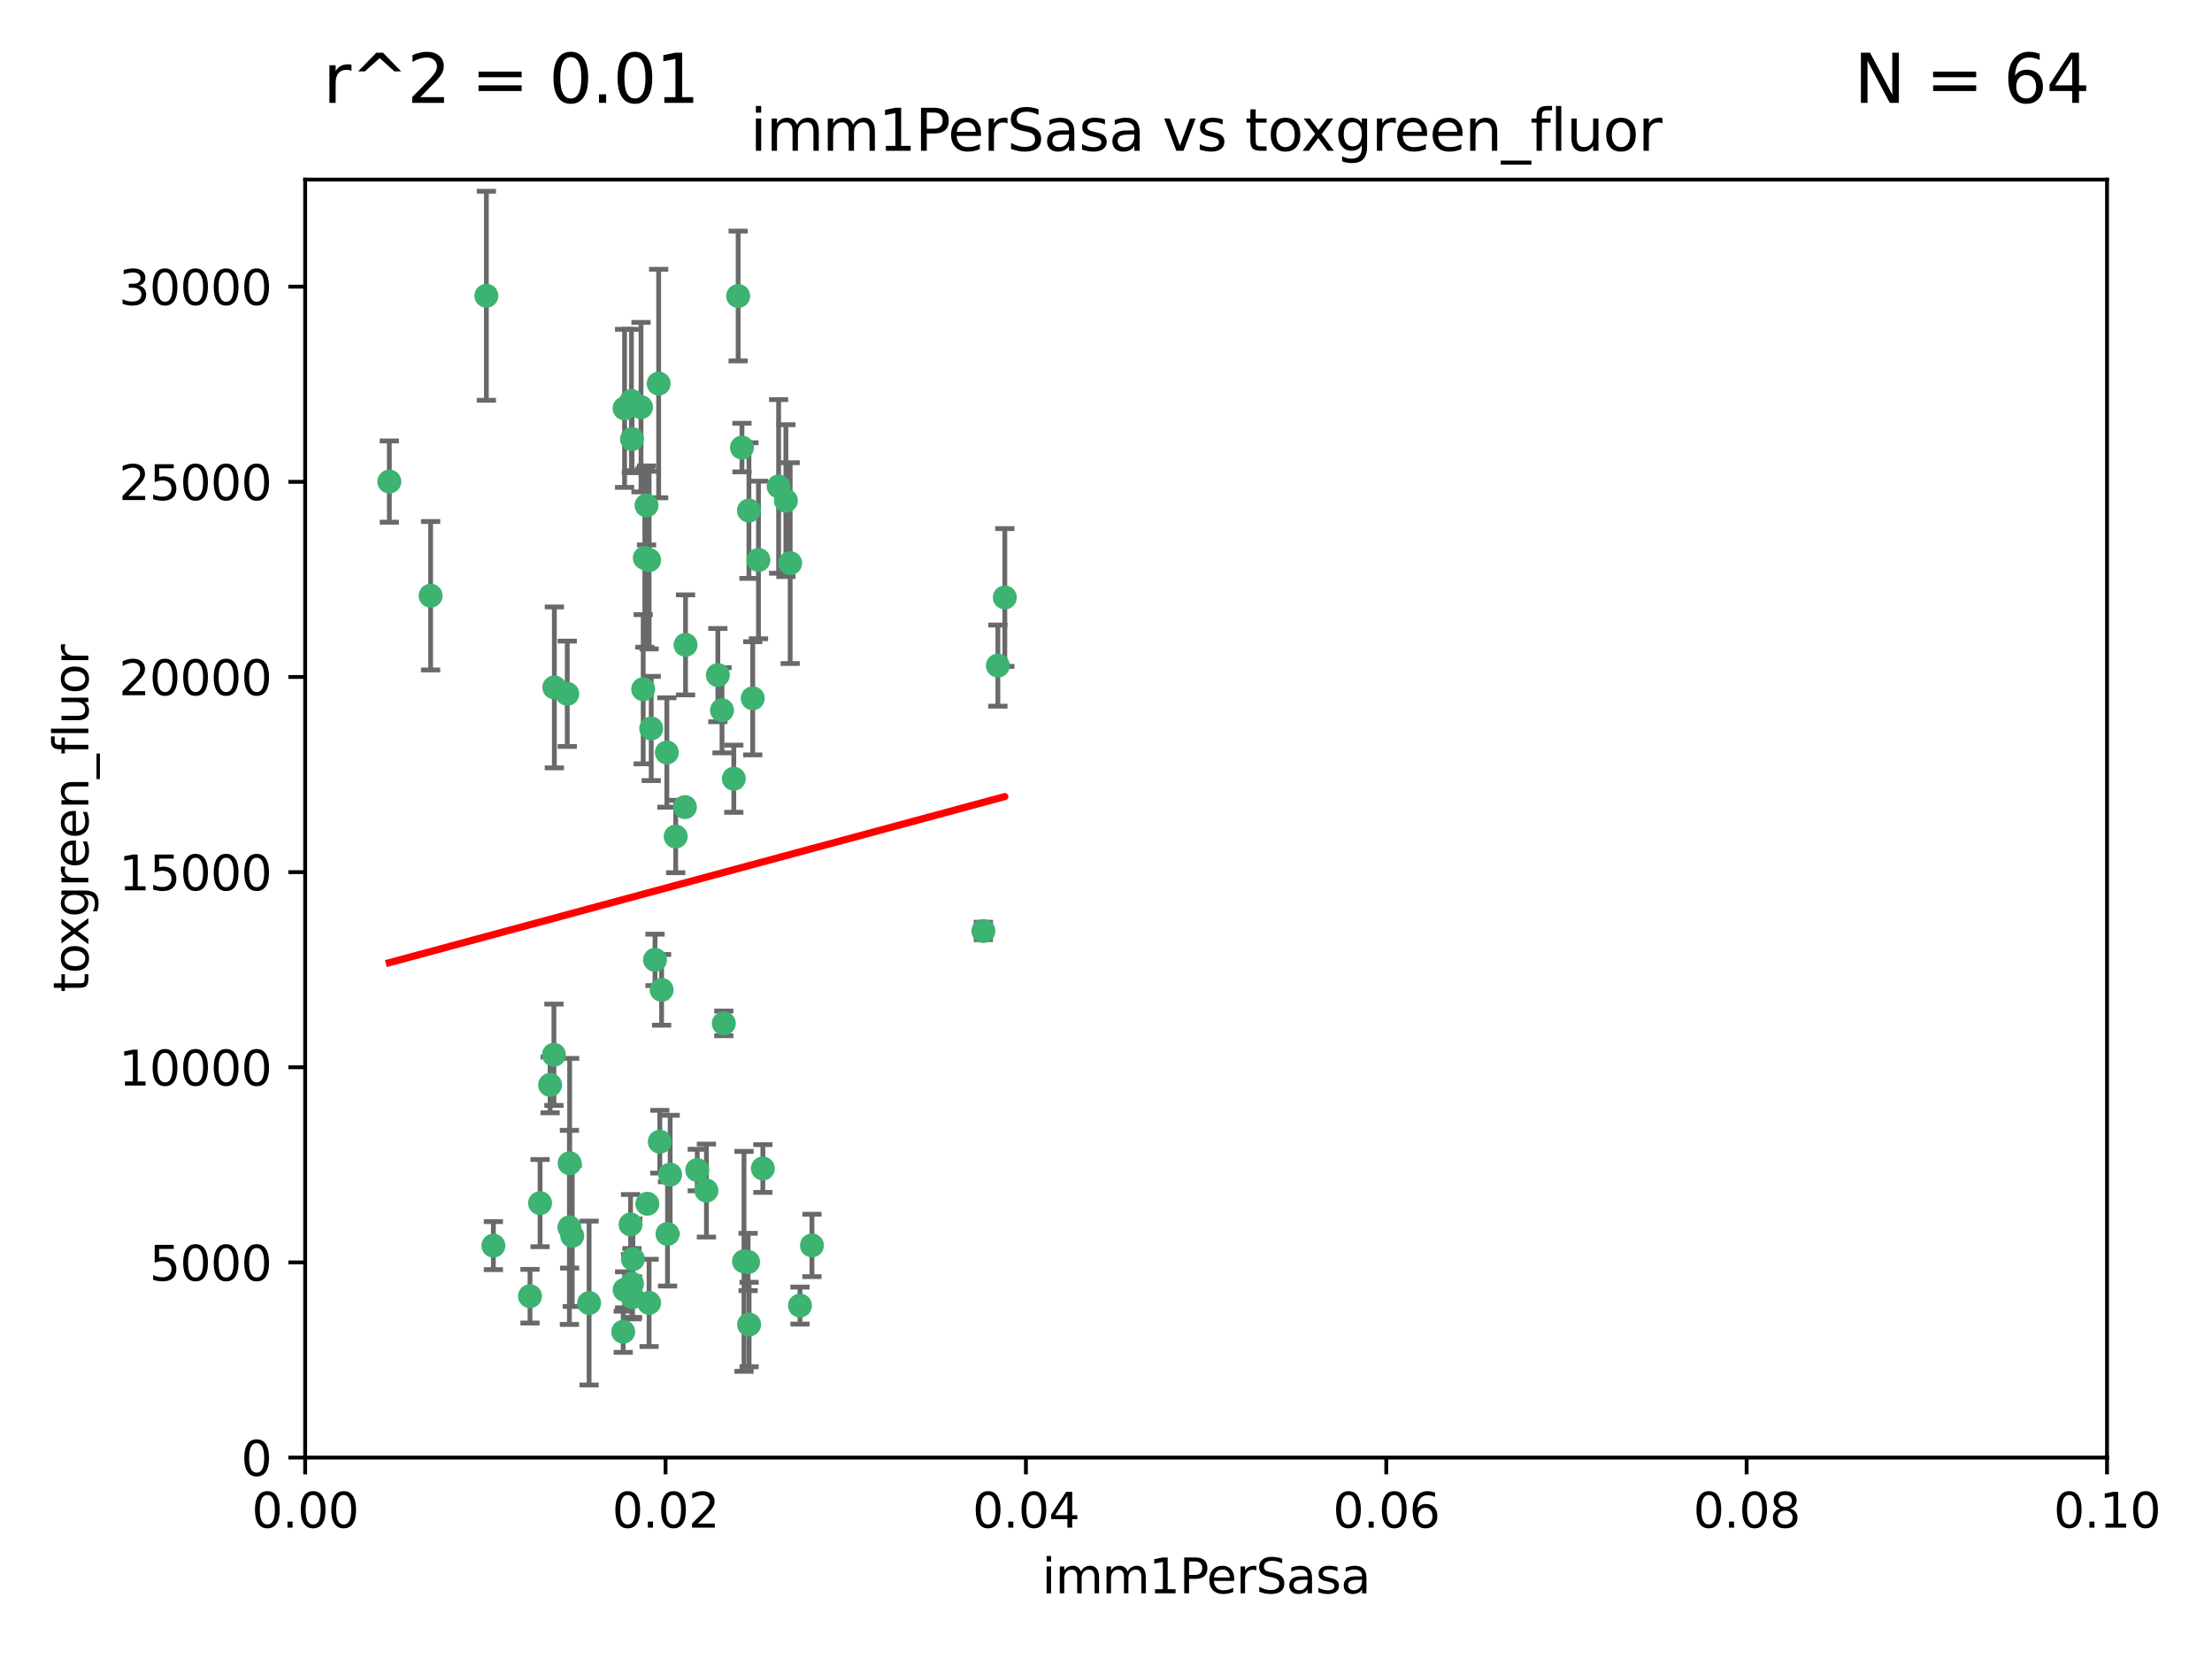 <?xml version="1.0" encoding="utf-8" standalone="no"?>
<!DOCTYPE svg PUBLIC "-//W3C//DTD SVG 1.1//EN"
  "http://www.w3.org/Graphics/SVG/1.1/DTD/svg11.dtd">
<svg xmlns:xlink="http://www.w3.org/1999/xlink" width="460.8pt" height="345.6pt" viewBox="0 0 460.8 345.6" xmlns="http://www.w3.org/2000/svg" version="1.1">
 <defs>
  <style type="text/css">*{stroke-linejoin: round; stroke-linecap: butt}</style>
 </defs>
 <g id="figure_1">
  <g id="patch_1">
   <path d="M 0 345.6 
L 460.8 345.6 
L 460.8 0 
L 0 0 
z
" style="fill: #ffffff"/>
  </g>
  <g id="axes_1">
   <g id="patch_2">
    <path d="M 63.571 303.64 
L 438.93 303.64 
L 438.93 37.411 
L 63.571 37.411 
z
" style="fill: #ffffff"/>
   </g>
   <g id="PathCollection_1">
    <defs>
     <path id="m92562339b6" d="M 0 1.118 
C 0.297 1.118 0.581 1 0.791 0.791 
C 1 0.581 1.118 0.297 1.118 0 
C 1.118 -0.297 1 -0.581 0.791 -0.791 
C 0.581 -1 0.297 -1.118 0 -1.118 
C -0.297 -1.118 -0.581 -1 -0.791 -0.791 
C -1 -0.581 -1.118 -0.297 -1.118 0 
C -1.118 0.297 -1 0.581 -0.791 0.791 
C -0.581 1 -0.297 1.118 0 1.118 
z
" style="stroke: #3cb371"/>
    </defs>
    <g clip-path="url(#p5ee13b39cb)">
     <use xlink:href="#m92562339b6" x="81.107" y="100.319" style="fill: #3cb371; stroke: #3cb371"/>
     <use xlink:href="#m92562339b6" x="101.319" y="61.614" style="fill: #3cb371; stroke: #3cb371"/>
     <use xlink:href="#m92562339b6" x="89.706" y="124.1" style="fill: #3cb371; stroke: #3cb371"/>
     <use xlink:href="#m92562339b6" x="156.017" y="106.358" style="fill: #3cb371; stroke: #3cb371"/>
     <use xlink:href="#m92562339b6" x="137.211" y="79.9" style="fill: #3cb371; stroke: #3cb371"/>
     <use xlink:href="#m92562339b6" x="169.147" y="259.442" style="fill: #3cb371; stroke: #3cb371"/>
     <use xlink:href="#m92562339b6" x="130.11" y="85.062" style="fill: #3cb371; stroke: #3cb371"/>
     <use xlink:href="#m92562339b6" x="149.54" y="140.634" style="fill: #3cb371; stroke: #3cb371"/>
     <use xlink:href="#m92562339b6" x="164.607" y="117.306" style="fill: #3cb371; stroke: #3cb371"/>
     <use xlink:href="#m92562339b6" x="134.683" y="105.288" style="fill: #3cb371; stroke: #3cb371"/>
     <use xlink:href="#m92562339b6" x="162.201" y="101.33" style="fill: #3cb371; stroke: #3cb371"/>
     <use xlink:href="#m92562339b6" x="133.991" y="143.574" style="fill: #3cb371; stroke: #3cb371"/>
     <use xlink:href="#m92562339b6" x="133.537" y="84.817" style="fill: #3cb371; stroke: #3cb371"/>
     <use xlink:href="#m92562339b6" x="135.226" y="116.682" style="fill: #3cb371; stroke: #3cb371"/>
     <use xlink:href="#m92562339b6" x="131.665" y="91.463" style="fill: #3cb371; stroke: #3cb371"/>
     <use xlink:href="#m92562339b6" x="131.536" y="83.54" style="fill: #3cb371; stroke: #3cb371"/>
     <use xlink:href="#m92562339b6" x="102.779" y="259.488" style="fill: #3cb371; stroke: #3cb371"/>
     <use xlink:href="#m92562339b6" x="150.409" y="147.962" style="fill: #3cb371; stroke: #3cb371"/>
     <use xlink:href="#m92562339b6" x="118.666" y="242.324" style="fill: #3cb371; stroke: #3cb371"/>
     <use xlink:href="#m92562339b6" x="154.563" y="93.237" style="fill: #3cb371; stroke: #3cb371"/>
     <use xlink:href="#m92562339b6" x="158.007" y="116.65" style="fill: #3cb371; stroke: #3cb371"/>
     <use xlink:href="#m92562339b6" x="153.769" y="61.664" style="fill: #3cb371; stroke: #3cb371"/>
     <use xlink:href="#m92562339b6" x="118.169" y="144.527" style="fill: #3cb371; stroke: #3cb371"/>
     <use xlink:href="#m92562339b6" x="136.451" y="199.958" style="fill: #3cb371; stroke: #3cb371"/>
     <use xlink:href="#m92562339b6" x="142.811" y="134.337" style="fill: #3cb371; stroke: #3cb371"/>
     <use xlink:href="#m92562339b6" x="163.716" y="104.293" style="fill: #3cb371; stroke: #3cb371"/>
     <use xlink:href="#m92562339b6" x="138.918" y="156.754" style="fill: #3cb371; stroke: #3cb371"/>
     <use xlink:href="#m92562339b6" x="130.121" y="268.694" style="fill: #3cb371; stroke: #3cb371"/>
     <use xlink:href="#m92562339b6" x="112.506" y="250.635" style="fill: #3cb371; stroke: #3cb371"/>
     <use xlink:href="#m92562339b6" x="207.877" y="138.657" style="fill: #3cb371; stroke: #3cb371"/>
     <use xlink:href="#m92562339b6" x="209.321" y="124.464" style="fill: #3cb371; stroke: #3cb371"/>
     <use xlink:href="#m92562339b6" x="134.851" y="250.767" style="fill: #3cb371; stroke: #3cb371"/>
     <use xlink:href="#m92562339b6" x="119.208" y="257.451" style="fill: #3cb371; stroke: #3cb371"/>
     <use xlink:href="#m92562339b6" x="137.448" y="237.838" style="fill: #3cb371; stroke: #3cb371"/>
     <use xlink:href="#m92562339b6" x="155.845" y="262.896" style="fill: #3cb371; stroke: #3cb371"/>
     <use xlink:href="#m92562339b6" x="140.762" y="174.261" style="fill: #3cb371; stroke: #3cb371"/>
     <use xlink:href="#m92562339b6" x="152.865" y="162.223" style="fill: #3cb371; stroke: #3cb371"/>
     <use xlink:href="#m92562339b6" x="114.597" y="226.007" style="fill: #3cb371; stroke: #3cb371"/>
     <use xlink:href="#m92562339b6" x="110.41" y="270.018" style="fill: #3cb371; stroke: #3cb371"/>
     <use xlink:href="#m92562339b6" x="131.656" y="267.417" style="fill: #3cb371; stroke: #3cb371"/>
     <use xlink:href="#m92562339b6" x="131.847" y="262.293" style="fill: #3cb371; stroke: #3cb371"/>
     <use xlink:href="#m92562339b6" x="129.825" y="277.431" style="fill: #3cb371; stroke: #3cb371"/>
     <use xlink:href="#m92562339b6" x="131.762" y="270.21" style="fill: #3cb371; stroke: #3cb371"/>
     <use xlink:href="#m92562339b6" x="166.652" y="271.976" style="fill: #3cb371; stroke: #3cb371"/>
     <use xlink:href="#m92562339b6" x="154.991" y="262.761" style="fill: #3cb371; stroke: #3cb371"/>
     <use xlink:href="#m92562339b6" x="147.163" y="248.016" style="fill: #3cb371; stroke: #3cb371"/>
     <use xlink:href="#m92562339b6" x="204.855" y="193.94" style="fill: #3cb371; stroke: #3cb371"/>
     <use xlink:href="#m92562339b6" x="156.053" y="275.924" style="fill: #3cb371; stroke: #3cb371"/>
     <use xlink:href="#m92562339b6" x="150.784" y="213.19" style="fill: #3cb371; stroke: #3cb371"/>
     <use xlink:href="#m92562339b6" x="137.823" y="206.203" style="fill: #3cb371; stroke: #3cb371"/>
     <use xlink:href="#m92562339b6" x="156.807" y="145.468" style="fill: #3cb371; stroke: #3cb371"/>
     <use xlink:href="#m92562339b6" x="142.68" y="168.134" style="fill: #3cb371; stroke: #3cb371"/>
     <use xlink:href="#m92562339b6" x="122.722" y="271.445" style="fill: #3cb371; stroke: #3cb371"/>
     <use xlink:href="#m92562339b6" x="131.356" y="255.08" style="fill: #3cb371; stroke: #3cb371"/>
     <use xlink:href="#m92562339b6" x="115.394" y="219.726" style="fill: #3cb371; stroke: #3cb371"/>
     <use xlink:href="#m92562339b6" x="118.616" y="255.69" style="fill: #3cb371; stroke: #3cb371"/>
     <use xlink:href="#m92562339b6" x="115.48" y="143.2" style="fill: #3cb371; stroke: #3cb371"/>
     <use xlink:href="#m92562339b6" x="135.215" y="271.416" style="fill: #3cb371; stroke: #3cb371"/>
     <use xlink:href="#m92562339b6" x="134.334" y="116.24" style="fill: #3cb371; stroke: #3cb371"/>
     <use xlink:href="#m92562339b6" x="139.056" y="257.051" style="fill: #3cb371; stroke: #3cb371"/>
     <use xlink:href="#m92562339b6" x="158.917" y="243.416" style="fill: #3cb371; stroke: #3cb371"/>
     <use xlink:href="#m92562339b6" x="139.605" y="244.691" style="fill: #3cb371; stroke: #3cb371"/>
     <use xlink:href="#m92562339b6" x="145.249" y="243.742" style="fill: #3cb371; stroke: #3cb371"/>
     <use xlink:href="#m92562339b6" x="135.66" y="151.755" style="fill: #3cb371; stroke: #3cb371"/>
    </g>
   </g>
   <g id="matplotlib.axis_1">
    <g id="xtick_1">
     <g id="line2d_1">
      <defs>
       <path id="ma18b6731df" d="M 0 0 
L 0 3.5 
" style="stroke: #000000; stroke-width: 0.8"/>
      </defs>
      <g>
       <use xlink:href="#ma18b6731df" x="63.571" y="303.64" style="stroke: #000000; stroke-width: 0.8"/>
      </g>
     </g>
     <g id="text_1">
      <!-- 0.00 -->
      <g transform="translate(52.438 318.238)scale(0.1 -0.1)">
       <defs>
        <path id="DejaVuSans-30" d="M 2034 4250 
Q 1547 4250 1301 3770 
Q 1056 3291 1056 2328 
Q 1056 1369 1301 889 
Q 1547 409 2034 409 
Q 2525 409 2770 889 
Q 3016 1369 3016 2328 
Q 3016 3291 2770 3770 
Q 2525 4250 2034 4250 
z
M 2034 4750 
Q 2819 4750 3233 4129 
Q 3647 3509 3647 2328 
Q 3647 1150 3233 529 
Q 2819 -91 2034 -91 
Q 1250 -91 836 529 
Q 422 1150 422 2328 
Q 422 3509 836 4129 
Q 1250 4750 2034 4750 
z
" transform="scale(0.016)"/>
        <path id="DejaVuSans-2e" d="M 684 794 
L 1344 794 
L 1344 0 
L 684 0 
L 684 794 
z
" transform="scale(0.016)"/>
       </defs>
       <use xlink:href="#DejaVuSans-30"/>
       <use xlink:href="#DejaVuSans-2e" x="63.623"/>
       <use xlink:href="#DejaVuSans-30" x="95.41"/>
       <use xlink:href="#DejaVuSans-30" x="159.033"/>
      </g>
     </g>
    </g>
    <g id="xtick_2">
     <g id="line2d_2">
      <g>
       <use xlink:href="#ma18b6731df" x="138.643" y="303.64" style="stroke: #000000; stroke-width: 0.8"/>
      </g>
     </g>
     <g id="text_2">
      <!-- 0.02 -->
      <g transform="translate(127.51 318.238)scale(0.1 -0.1)">
       <defs>
        <path id="DejaVuSans-32" d="M 1228 531 
L 3431 531 
L 3431 0 
L 469 0 
L 469 531 
Q 828 903 1448 1529 
Q 2069 2156 2228 2338 
Q 2531 2678 2651 2914 
Q 2772 3150 2772 3378 
Q 2772 3750 2511 3984 
Q 2250 4219 1831 4219 
Q 1534 4219 1204 4116 
Q 875 4013 500 3803 
L 500 4441 
Q 881 4594 1212 4672 
Q 1544 4750 1819 4750 
Q 2544 4750 2975 4387 
Q 3406 4025 3406 3419 
Q 3406 3131 3298 2873 
Q 3191 2616 2906 2266 
Q 2828 2175 2409 1742 
Q 1991 1309 1228 531 
z
" transform="scale(0.016)"/>
       </defs>
       <use xlink:href="#DejaVuSans-30"/>
       <use xlink:href="#DejaVuSans-2e" x="63.623"/>
       <use xlink:href="#DejaVuSans-30" x="95.41"/>
       <use xlink:href="#DejaVuSans-32" x="159.033"/>
      </g>
     </g>
    </g>
    <g id="xtick_3">
     <g id="line2d_3">
      <g>
       <use xlink:href="#ma18b6731df" x="213.715" y="303.64" style="stroke: #000000; stroke-width: 0.8"/>
      </g>
     </g>
     <g id="text_3">
      <!-- 0.04 -->
      <g transform="translate(202.582 318.238)scale(0.1 -0.1)">
       <defs>
        <path id="DejaVuSans-34" d="M 2419 4116 
L 825 1625 
L 2419 1625 
L 2419 4116 
z
M 2253 4666 
L 3047 4666 
L 3047 1625 
L 3713 1625 
L 3713 1100 
L 3047 1100 
L 3047 0 
L 2419 0 
L 2419 1100 
L 313 1100 
L 313 1709 
L 2253 4666 
z
" transform="scale(0.016)"/>
       </defs>
       <use xlink:href="#DejaVuSans-30"/>
       <use xlink:href="#DejaVuSans-2e" x="63.623"/>
       <use xlink:href="#DejaVuSans-30" x="95.41"/>
       <use xlink:href="#DejaVuSans-34" x="159.033"/>
      </g>
     </g>
    </g>
    <g id="xtick_4">
     <g id="line2d_4">
      <g>
       <use xlink:href="#ma18b6731df" x="288.786" y="303.64" style="stroke: #000000; stroke-width: 0.8"/>
      </g>
     </g>
     <g id="text_4">
      <!-- 0.06 -->
      <g transform="translate(277.654 318.238)scale(0.1 -0.1)">
       <defs>
        <path id="DejaVuSans-36" d="M 2113 2584 
Q 1688 2584 1439 2293 
Q 1191 2003 1191 1497 
Q 1191 994 1439 701 
Q 1688 409 2113 409 
Q 2538 409 2786 701 
Q 3034 994 3034 1497 
Q 3034 2003 2786 2293 
Q 2538 2584 2113 2584 
z
M 3366 4563 
L 3366 3988 
Q 3128 4100 2886 4159 
Q 2644 4219 2406 4219 
Q 1781 4219 1451 3797 
Q 1122 3375 1075 2522 
Q 1259 2794 1537 2939 
Q 1816 3084 2150 3084 
Q 2853 3084 3261 2657 
Q 3669 2231 3669 1497 
Q 3669 778 3244 343 
Q 2819 -91 2113 -91 
Q 1303 -91 875 529 
Q 447 1150 447 2328 
Q 447 3434 972 4092 
Q 1497 4750 2381 4750 
Q 2619 4750 2861 4703 
Q 3103 4656 3366 4563 
z
" transform="scale(0.016)"/>
       </defs>
       <use xlink:href="#DejaVuSans-30"/>
       <use xlink:href="#DejaVuSans-2e" x="63.623"/>
       <use xlink:href="#DejaVuSans-30" x="95.41"/>
       <use xlink:href="#DejaVuSans-36" x="159.033"/>
      </g>
     </g>
    </g>
    <g id="xtick_5">
     <g id="line2d_5">
      <g>
       <use xlink:href="#ma18b6731df" x="363.858" y="303.64" style="stroke: #000000; stroke-width: 0.8"/>
      </g>
     </g>
     <g id="text_5">
      <!-- 0.08 -->
      <g transform="translate(352.725 318.238)scale(0.1 -0.1)">
       <defs>
        <path id="DejaVuSans-38" d="M 2034 2216 
Q 1584 2216 1326 1975 
Q 1069 1734 1069 1313 
Q 1069 891 1326 650 
Q 1584 409 2034 409 
Q 2484 409 2743 651 
Q 3003 894 3003 1313 
Q 3003 1734 2745 1975 
Q 2488 2216 2034 2216 
z
M 1403 2484 
Q 997 2584 770 2862 
Q 544 3141 544 3541 
Q 544 4100 942 4425 
Q 1341 4750 2034 4750 
Q 2731 4750 3128 4425 
Q 3525 4100 3525 3541 
Q 3525 3141 3298 2862 
Q 3072 2584 2669 2484 
Q 3125 2378 3379 2068 
Q 3634 1759 3634 1313 
Q 3634 634 3220 271 
Q 2806 -91 2034 -91 
Q 1263 -91 848 271 
Q 434 634 434 1313 
Q 434 1759 690 2068 
Q 947 2378 1403 2484 
z
M 1172 3481 
Q 1172 3119 1398 2916 
Q 1625 2713 2034 2713 
Q 2441 2713 2670 2916 
Q 2900 3119 2900 3481 
Q 2900 3844 2670 4047 
Q 2441 4250 2034 4250 
Q 1625 4250 1398 4047 
Q 1172 3844 1172 3481 
z
" transform="scale(0.016)"/>
       </defs>
       <use xlink:href="#DejaVuSans-30"/>
       <use xlink:href="#DejaVuSans-2e" x="63.623"/>
       <use xlink:href="#DejaVuSans-30" x="95.41"/>
       <use xlink:href="#DejaVuSans-38" x="159.033"/>
      </g>
     </g>
    </g>
    <g id="xtick_6">
     <g id="line2d_6">
      <g>
       <use xlink:href="#ma18b6731df" x="438.93" y="303.64" style="stroke: #000000; stroke-width: 0.8"/>
      </g>
     </g>
     <g id="text_6">
      <!-- 0.10 -->
      <g transform="translate(427.797 318.238)scale(0.1 -0.1)">
       <defs>
        <path id="DejaVuSans-31" d="M 794 531 
L 1825 531 
L 1825 4091 
L 703 3866 
L 703 4441 
L 1819 4666 
L 2450 4666 
L 2450 531 
L 3481 531 
L 3481 0 
L 794 0 
L 794 531 
z
" transform="scale(0.016)"/>
       </defs>
       <use xlink:href="#DejaVuSans-30"/>
       <use xlink:href="#DejaVuSans-2e" x="63.623"/>
       <use xlink:href="#DejaVuSans-31" x="95.41"/>
       <use xlink:href="#DejaVuSans-30" x="159.033"/>
      </g>
     </g>
    </g>
    <g id="text_7">
     <!-- imm1PerSasa -->
     <g transform="translate(217.067 331.917)scale(0.1 -0.1)">
      <defs>
       <path id="DejaVuSans-69" d="M 603 3500 
L 1178 3500 
L 1178 0 
L 603 0 
L 603 3500 
z
M 603 4863 
L 1178 4863 
L 1178 4134 
L 603 4134 
L 603 4863 
z
" transform="scale(0.016)"/>
       <path id="DejaVuSans-6d" d="M 3328 2828 
Q 3544 3216 3844 3400 
Q 4144 3584 4550 3584 
Q 5097 3584 5394 3201 
Q 5691 2819 5691 2113 
L 5691 0 
L 5113 0 
L 5113 2094 
Q 5113 2597 4934 2840 
Q 4756 3084 4391 3084 
Q 3944 3084 3684 2787 
Q 3425 2491 3425 1978 
L 3425 0 
L 2847 0 
L 2847 2094 
Q 2847 2600 2669 2842 
Q 2491 3084 2119 3084 
Q 1678 3084 1418 2786 
Q 1159 2488 1159 1978 
L 1159 0 
L 581 0 
L 581 3500 
L 1159 3500 
L 1159 2956 
Q 1356 3278 1631 3431 
Q 1906 3584 2284 3584 
Q 2666 3584 2933 3390 
Q 3200 3197 3328 2828 
z
" transform="scale(0.016)"/>
       <path id="DejaVuSans-50" d="M 1259 4147 
L 1259 2394 
L 2053 2394 
Q 2494 2394 2734 2622 
Q 2975 2850 2975 3272 
Q 2975 3691 2734 3919 
Q 2494 4147 2053 4147 
L 1259 4147 
z
M 628 4666 
L 2053 4666 
Q 2838 4666 3239 4311 
Q 3641 3956 3641 3272 
Q 3641 2581 3239 2228 
Q 2838 1875 2053 1875 
L 1259 1875 
L 1259 0 
L 628 0 
L 628 4666 
z
" transform="scale(0.016)"/>
       <path id="DejaVuSans-65" d="M 3597 1894 
L 3597 1613 
L 953 1613 
Q 991 1019 1311 708 
Q 1631 397 2203 397 
Q 2534 397 2845 478 
Q 3156 559 3463 722 
L 3463 178 
Q 3153 47 2828 -22 
Q 2503 -91 2169 -91 
Q 1331 -91 842 396 
Q 353 884 353 1716 
Q 353 2575 817 3079 
Q 1281 3584 2069 3584 
Q 2775 3584 3186 3129 
Q 3597 2675 3597 1894 
z
M 3022 2063 
Q 3016 2534 2758 2815 
Q 2500 3097 2075 3097 
Q 1594 3097 1305 2825 
Q 1016 2553 972 2059 
L 3022 2063 
z
" transform="scale(0.016)"/>
       <path id="DejaVuSans-72" d="M 2631 2963 
Q 2534 3019 2420 3045 
Q 2306 3072 2169 3072 
Q 1681 3072 1420 2755 
Q 1159 2438 1159 1844 
L 1159 0 
L 581 0 
L 581 3500 
L 1159 3500 
L 1159 2956 
Q 1341 3275 1631 3429 
Q 1922 3584 2338 3584 
Q 2397 3584 2469 3576 
Q 2541 3569 2628 3553 
L 2631 2963 
z
" transform="scale(0.016)"/>
       <path id="DejaVuSans-53" d="M 3425 4513 
L 3425 3897 
Q 3066 4069 2747 4153 
Q 2428 4238 2131 4238 
Q 1616 4238 1336 4038 
Q 1056 3838 1056 3469 
Q 1056 3159 1242 3001 
Q 1428 2844 1947 2747 
L 2328 2669 
Q 3034 2534 3370 2195 
Q 3706 1856 3706 1288 
Q 3706 609 3251 259 
Q 2797 -91 1919 -91 
Q 1588 -91 1214 -16 
Q 841 59 441 206 
L 441 856 
Q 825 641 1194 531 
Q 1563 422 1919 422 
Q 2459 422 2753 634 
Q 3047 847 3047 1241 
Q 3047 1584 2836 1778 
Q 2625 1972 2144 2069 
L 1759 2144 
Q 1053 2284 737 2584 
Q 422 2884 422 3419 
Q 422 4038 858 4394 
Q 1294 4750 2059 4750 
Q 2388 4750 2728 4690 
Q 3069 4631 3425 4513 
z
" transform="scale(0.016)"/>
       <path id="DejaVuSans-61" d="M 2194 1759 
Q 1497 1759 1228 1600 
Q 959 1441 959 1056 
Q 959 750 1161 570 
Q 1363 391 1709 391 
Q 2188 391 2477 730 
Q 2766 1069 2766 1631 
L 2766 1759 
L 2194 1759 
z
M 3341 1997 
L 3341 0 
L 2766 0 
L 2766 531 
Q 2569 213 2275 61 
Q 1981 -91 1556 -91 
Q 1019 -91 701 211 
Q 384 513 384 1019 
Q 384 1609 779 1909 
Q 1175 2209 1959 2209 
L 2766 2209 
L 2766 2266 
Q 2766 2663 2505 2880 
Q 2244 3097 1772 3097 
Q 1472 3097 1187 3025 
Q 903 2953 641 2809 
L 641 3341 
Q 956 3463 1253 3523 
Q 1550 3584 1831 3584 
Q 2591 3584 2966 3190 
Q 3341 2797 3341 1997 
z
" transform="scale(0.016)"/>
       <path id="DejaVuSans-73" d="M 2834 3397 
L 2834 2853 
Q 2591 2978 2328 3040 
Q 2066 3103 1784 3103 
Q 1356 3103 1142 2972 
Q 928 2841 928 2578 
Q 928 2378 1081 2264 
Q 1234 2150 1697 2047 
L 1894 2003 
Q 2506 1872 2764 1633 
Q 3022 1394 3022 966 
Q 3022 478 2636 193 
Q 2250 -91 1575 -91 
Q 1294 -91 989 -36 
Q 684 19 347 128 
L 347 722 
Q 666 556 975 473 
Q 1284 391 1588 391 
Q 1994 391 2212 530 
Q 2431 669 2431 922 
Q 2431 1156 2273 1281 
Q 2116 1406 1581 1522 
L 1381 1569 
Q 847 1681 609 1914 
Q 372 2147 372 2553 
Q 372 3047 722 3315 
Q 1072 3584 1716 3584 
Q 2034 3584 2315 3537 
Q 2597 3491 2834 3397 
z
" transform="scale(0.016)"/>
      </defs>
      <use xlink:href="#DejaVuSans-69"/>
      <use xlink:href="#DejaVuSans-6d" x="27.783"/>
      <use xlink:href="#DejaVuSans-6d" x="125.195"/>
      <use xlink:href="#DejaVuSans-31" x="222.607"/>
      <use xlink:href="#DejaVuSans-50" x="286.23"/>
      <use xlink:href="#DejaVuSans-65" x="342.908"/>
      <use xlink:href="#DejaVuSans-72" x="404.432"/>
      <use xlink:href="#DejaVuSans-53" x="445.545"/>
      <use xlink:href="#DejaVuSans-61" x="509.021"/>
      <use xlink:href="#DejaVuSans-73" x="570.301"/>
      <use xlink:href="#DejaVuSans-61" x="622.4"/>
     </g>
    </g>
   </g>
   <g id="matplotlib.axis_2">
    <g id="ytick_1">
     <g id="line2d_7">
      <defs>
       <path id="m286c3eea30" d="M 0 0 
L -3.5 0 
" style="stroke: #000000; stroke-width: 0.8"/>
      </defs>
      <g>
       <use xlink:href="#m286c3eea30" x="63.571" y="303.64" style="stroke: #000000; stroke-width: 0.8"/>
      </g>
     </g>
     <g id="text_8">
      <!-- 0 -->
      <g transform="translate(50.209 307.439)scale(0.1 -0.1)">
       <use xlink:href="#DejaVuSans-30"/>
      </g>
     </g>
    </g>
    <g id="ytick_2">
     <g id="line2d_8">
      <g>
       <use xlink:href="#m286c3eea30" x="63.571" y="262.986" style="stroke: #000000; stroke-width: 0.8"/>
      </g>
     </g>
     <g id="text_9">
      <!-- 5000 -->
      <g transform="translate(31.121 266.786)scale(0.1 -0.1)">
       <defs>
        <path id="DejaVuSans-35" d="M 691 4666 
L 3169 4666 
L 3169 4134 
L 1269 4134 
L 1269 2991 
Q 1406 3038 1543 3061 
Q 1681 3084 1819 3084 
Q 2600 3084 3056 2656 
Q 3513 2228 3513 1497 
Q 3513 744 3044 326 
Q 2575 -91 1722 -91 
Q 1428 -91 1123 -41 
Q 819 9 494 109 
L 494 744 
Q 775 591 1075 516 
Q 1375 441 1709 441 
Q 2250 441 2565 725 
Q 2881 1009 2881 1497 
Q 2881 1984 2565 2268 
Q 2250 2553 1709 2553 
Q 1456 2553 1204 2497 
Q 953 2441 691 2322 
L 691 4666 
z
" transform="scale(0.016)"/>
       </defs>
       <use xlink:href="#DejaVuSans-35"/>
       <use xlink:href="#DejaVuSans-30" x="63.623"/>
       <use xlink:href="#DejaVuSans-30" x="127.246"/>
       <use xlink:href="#DejaVuSans-30" x="190.869"/>
      </g>
     </g>
    </g>
    <g id="ytick_3">
     <g id="line2d_9">
      <g>
       <use xlink:href="#m286c3eea30" x="63.571" y="222.333" style="stroke: #000000; stroke-width: 0.8"/>
      </g>
     </g>
     <g id="text_10">
      <!-- 10000 -->
      <g transform="translate(24.759 226.132)scale(0.1 -0.1)">
       <use xlink:href="#DejaVuSans-31"/>
       <use xlink:href="#DejaVuSans-30" x="63.623"/>
       <use xlink:href="#DejaVuSans-30" x="127.246"/>
       <use xlink:href="#DejaVuSans-30" x="190.869"/>
       <use xlink:href="#DejaVuSans-30" x="254.492"/>
      </g>
     </g>
    </g>
    <g id="ytick_4">
     <g id="line2d_10">
      <g>
       <use xlink:href="#m286c3eea30" x="63.571" y="181.679" style="stroke: #000000; stroke-width: 0.8"/>
      </g>
     </g>
     <g id="text_11">
      <!-- 15000 -->
      <g transform="translate(24.759 185.478)scale(0.1 -0.1)">
       <use xlink:href="#DejaVuSans-31"/>
       <use xlink:href="#DejaVuSans-35" x="63.623"/>
       <use xlink:href="#DejaVuSans-30" x="127.246"/>
       <use xlink:href="#DejaVuSans-30" x="190.869"/>
       <use xlink:href="#DejaVuSans-30" x="254.492"/>
      </g>
     </g>
    </g>
    <g id="ytick_5">
     <g id="line2d_11">
      <g>
       <use xlink:href="#m286c3eea30" x="63.571" y="141.026" style="stroke: #000000; stroke-width: 0.8"/>
      </g>
     </g>
     <g id="text_12">
      <!-- 20000 -->
      <g transform="translate(24.759 144.825)scale(0.1 -0.1)">
       <use xlink:href="#DejaVuSans-32"/>
       <use xlink:href="#DejaVuSans-30" x="63.623"/>
       <use xlink:href="#DejaVuSans-30" x="127.246"/>
       <use xlink:href="#DejaVuSans-30" x="190.869"/>
       <use xlink:href="#DejaVuSans-30" x="254.492"/>
      </g>
     </g>
    </g>
    <g id="ytick_6">
     <g id="line2d_12">
      <g>
       <use xlink:href="#m286c3eea30" x="63.571" y="100.372" style="stroke: #000000; stroke-width: 0.8"/>
      </g>
     </g>
     <g id="text_13">
      <!-- 25000 -->
      <g transform="translate(24.759 104.171)scale(0.1 -0.1)">
       <use xlink:href="#DejaVuSans-32"/>
       <use xlink:href="#DejaVuSans-35" x="63.623"/>
       <use xlink:href="#DejaVuSans-30" x="127.246"/>
       <use xlink:href="#DejaVuSans-30" x="190.869"/>
       <use xlink:href="#DejaVuSans-30" x="254.492"/>
      </g>
     </g>
    </g>
    <g id="ytick_7">
     <g id="line2d_13">
      <g>
       <use xlink:href="#m286c3eea30" x="63.571" y="59.718" style="stroke: #000000; stroke-width: 0.8"/>
      </g>
     </g>
     <g id="text_14">
      <!-- 30000 -->
      <g transform="translate(24.759 63.518)scale(0.1 -0.1)">
       <defs>
        <path id="DejaVuSans-33" d="M 2597 2516 
Q 3050 2419 3304 2112 
Q 3559 1806 3559 1356 
Q 3559 666 3084 287 
Q 2609 -91 1734 -91 
Q 1441 -91 1130 -33 
Q 819 25 488 141 
L 488 750 
Q 750 597 1062 519 
Q 1375 441 1716 441 
Q 2309 441 2620 675 
Q 2931 909 2931 1356 
Q 2931 1769 2642 2001 
Q 2353 2234 1838 2234 
L 1294 2234 
L 1294 2753 
L 1863 2753 
Q 2328 2753 2575 2939 
Q 2822 3125 2822 3475 
Q 2822 3834 2567 4026 
Q 2313 4219 1838 4219 
Q 1578 4219 1281 4162 
Q 984 4106 628 3988 
L 628 4550 
Q 988 4650 1302 4700 
Q 1616 4750 1894 4750 
Q 2613 4750 3031 4423 
Q 3450 4097 3450 3541 
Q 3450 3153 3228 2886 
Q 3006 2619 2597 2516 
z
" transform="scale(0.016)"/>
       </defs>
       <use xlink:href="#DejaVuSans-33"/>
       <use xlink:href="#DejaVuSans-30" x="63.623"/>
       <use xlink:href="#DejaVuSans-30" x="127.246"/>
       <use xlink:href="#DejaVuSans-30" x="190.869"/>
       <use xlink:href="#DejaVuSans-30" x="254.492"/>
      </g>
     </g>
    </g>
    <g id="text_15">
     <!-- toxgreen_fluor -->
     <g transform="translate(18.401 206.72)rotate(-90)scale(0.1 -0.1)">
      <defs>
       <path id="DejaVuSans-74" d="M 1172 4494 
L 1172 3500 
L 2356 3500 
L 2356 3053 
L 1172 3053 
L 1172 1153 
Q 1172 725 1289 603 
Q 1406 481 1766 481 
L 2356 481 
L 2356 0 
L 1766 0 
Q 1100 0 847 248 
Q 594 497 594 1153 
L 594 3053 
L 172 3053 
L 172 3500 
L 594 3500 
L 594 4494 
L 1172 4494 
z
" transform="scale(0.016)"/>
       <path id="DejaVuSans-6f" d="M 1959 3097 
Q 1497 3097 1228 2736 
Q 959 2375 959 1747 
Q 959 1119 1226 758 
Q 1494 397 1959 397 
Q 2419 397 2687 759 
Q 2956 1122 2956 1747 
Q 2956 2369 2687 2733 
Q 2419 3097 1959 3097 
z
M 1959 3584 
Q 2709 3584 3137 3096 
Q 3566 2609 3566 1747 
Q 3566 888 3137 398 
Q 2709 -91 1959 -91 
Q 1206 -91 779 398 
Q 353 888 353 1747 
Q 353 2609 779 3096 
Q 1206 3584 1959 3584 
z
" transform="scale(0.016)"/>
       <path id="DejaVuSans-78" d="M 3513 3500 
L 2247 1797 
L 3578 0 
L 2900 0 
L 1881 1375 
L 863 0 
L 184 0 
L 1544 1831 
L 300 3500 
L 978 3500 
L 1906 2253 
L 2834 3500 
L 3513 3500 
z
" transform="scale(0.016)"/>
       <path id="DejaVuSans-67" d="M 2906 1791 
Q 2906 2416 2648 2759 
Q 2391 3103 1925 3103 
Q 1463 3103 1205 2759 
Q 947 2416 947 1791 
Q 947 1169 1205 825 
Q 1463 481 1925 481 
Q 2391 481 2648 825 
Q 2906 1169 2906 1791 
z
M 3481 434 
Q 3481 -459 3084 -895 
Q 2688 -1331 1869 -1331 
Q 1566 -1331 1297 -1286 
Q 1028 -1241 775 -1147 
L 775 -588 
Q 1028 -725 1275 -790 
Q 1522 -856 1778 -856 
Q 2344 -856 2625 -561 
Q 2906 -266 2906 331 
L 2906 616 
Q 2728 306 2450 153 
Q 2172 0 1784 0 
Q 1141 0 747 490 
Q 353 981 353 1791 
Q 353 2603 747 3093 
Q 1141 3584 1784 3584 
Q 2172 3584 2450 3431 
Q 2728 3278 2906 2969 
L 2906 3500 
L 3481 3500 
L 3481 434 
z
" transform="scale(0.016)"/>
       <path id="DejaVuSans-6e" d="M 3513 2113 
L 3513 0 
L 2938 0 
L 2938 2094 
Q 2938 2591 2744 2837 
Q 2550 3084 2163 3084 
Q 1697 3084 1428 2787 
Q 1159 2491 1159 1978 
L 1159 0 
L 581 0 
L 581 3500 
L 1159 3500 
L 1159 2956 
Q 1366 3272 1645 3428 
Q 1925 3584 2291 3584 
Q 2894 3584 3203 3211 
Q 3513 2838 3513 2113 
z
" transform="scale(0.016)"/>
       <path id="DejaVuSans-5f" d="M 3263 -1063 
L 3263 -1509 
L -63 -1509 
L -63 -1063 
L 3263 -1063 
z
" transform="scale(0.016)"/>
       <path id="DejaVuSans-66" d="M 2375 4863 
L 2375 4384 
L 1825 4384 
Q 1516 4384 1395 4259 
Q 1275 4134 1275 3809 
L 1275 3500 
L 2222 3500 
L 2222 3053 
L 1275 3053 
L 1275 0 
L 697 0 
L 697 3053 
L 147 3053 
L 147 3500 
L 697 3500 
L 697 3744 
Q 697 4328 969 4595 
Q 1241 4863 1831 4863 
L 2375 4863 
z
" transform="scale(0.016)"/>
       <path id="DejaVuSans-6c" d="M 603 4863 
L 1178 4863 
L 1178 0 
L 603 0 
L 603 4863 
z
" transform="scale(0.016)"/>
       <path id="DejaVuSans-75" d="M 544 1381 
L 544 3500 
L 1119 3500 
L 1119 1403 
Q 1119 906 1312 657 
Q 1506 409 1894 409 
Q 2359 409 2629 706 
Q 2900 1003 2900 1516 
L 2900 3500 
L 3475 3500 
L 3475 0 
L 2900 0 
L 2900 538 
Q 2691 219 2414 64 
Q 2138 -91 1772 -91 
Q 1169 -91 856 284 
Q 544 659 544 1381 
z
M 1991 3584 
L 1991 3584 
z
" transform="scale(0.016)"/>
      </defs>
      <use xlink:href="#DejaVuSans-74"/>
      <use xlink:href="#DejaVuSans-6f" x="39.209"/>
      <use xlink:href="#DejaVuSans-78" x="97.266"/>
      <use xlink:href="#DejaVuSans-67" x="156.445"/>
      <use xlink:href="#DejaVuSans-72" x="219.922"/>
      <use xlink:href="#DejaVuSans-65" x="258.785"/>
      <use xlink:href="#DejaVuSans-65" x="320.309"/>
      <use xlink:href="#DejaVuSans-6e" x="381.832"/>
      <use xlink:href="#DejaVuSans-5f" x="445.211"/>
      <use xlink:href="#DejaVuSans-66" x="495.211"/>
      <use xlink:href="#DejaVuSans-6c" x="530.416"/>
      <use xlink:href="#DejaVuSans-75" x="558.199"/>
      <use xlink:href="#DejaVuSans-6f" x="621.578"/>
      <use xlink:href="#DejaVuSans-72" x="682.76"/>
     </g>
    </g>
   </g>
   <g id="LineCollection_1">
    <path d="M 81.107 108.787 
L 81.107 91.852 
" clip-path="url(#p5ee13b39cb)" style="fill: none; stroke: #696969"/>
    <path d="M 101.319 83.38 
L 101.319 39.848 
" clip-path="url(#p5ee13b39cb)" style="fill: none; stroke: #696969"/>
    <path d="M 89.706 139.562 
L 89.706 108.638 
" clip-path="url(#p5ee13b39cb)" style="fill: none; stroke: #696969"/>
    <path d="M 156.017 120.489 
L 156.017 92.227 
" clip-path="url(#p5ee13b39cb)" style="fill: none; stroke: #696969"/>
    <path d="M 137.211 103.698 
L 137.211 56.102 
" clip-path="url(#p5ee13b39cb)" style="fill: none; stroke: #696969"/>
    <path d="M 169.147 265.941 
L 169.147 252.944 
" clip-path="url(#p5ee13b39cb)" style="fill: none; stroke: #696969"/>
    <path d="M 130.11 101.528 
L 130.11 68.595 
" clip-path="url(#p5ee13b39cb)" style="fill: none; stroke: #696969"/>
    <path d="M 149.54 150.349 
L 149.54 130.92 
" clip-path="url(#p5ee13b39cb)" style="fill: none; stroke: #696969"/>
    <path d="M 164.607 138.218 
L 164.607 96.393 
" clip-path="url(#p5ee13b39cb)" style="fill: none; stroke: #696969"/>
    <path d="M 134.683 113.522 
L 134.683 97.054 
" clip-path="url(#p5ee13b39cb)" style="fill: none; stroke: #696969"/>
    <path d="M 162.201 119.415 
L 162.201 83.245 
" clip-path="url(#p5ee13b39cb)" style="fill: none; stroke: #696969"/>
    <path d="M 133.991 159.116 
L 133.991 128.031 
" clip-path="url(#p5ee13b39cb)" style="fill: none; stroke: #696969"/>
    <path d="M 133.537 102.476 
L 133.537 67.157 
" clip-path="url(#p5ee13b39cb)" style="fill: none; stroke: #696969"/>
    <path d="M 135.226 135.19 
L 135.226 98.175 
" clip-path="url(#p5ee13b39cb)" style="fill: none; stroke: #696969"/>
    <path d="M 131.665 98.075 
L 131.665 84.85 
" clip-path="url(#p5ee13b39cb)" style="fill: none; stroke: #696969"/>
    <path d="M 131.536 98.468 
L 131.536 68.613 
" clip-path="url(#p5ee13b39cb)" style="fill: none; stroke: #696969"/>
    <path d="M 102.779 264.487 
L 102.779 254.489 
" clip-path="url(#p5ee13b39cb)" style="fill: none; stroke: #696969"/>
    <path d="M 150.409 156.838 
L 150.409 139.086 
" clip-path="url(#p5ee13b39cb)" style="fill: none; stroke: #696969"/>
    <path d="M 118.666 264.166 
L 118.666 220.481 
" clip-path="url(#p5ee13b39cb)" style="fill: none; stroke: #696969"/>
    <path d="M 154.563 98.3 
L 154.563 88.175 
" clip-path="url(#p5ee13b39cb)" style="fill: none; stroke: #696969"/>
    <path d="M 158.007 133.058 
L 158.007 100.243 
" clip-path="url(#p5ee13b39cb)" style="fill: none; stroke: #696969"/>
    <path d="M 153.769 75.185 
L 153.769 48.142 
" clip-path="url(#p5ee13b39cb)" style="fill: none; stroke: #696969"/>
    <path d="M 118.169 155.498 
L 118.169 133.556 
" clip-path="url(#p5ee13b39cb)" style="fill: none; stroke: #696969"/>
    <path d="M 136.451 205.31 
L 136.451 194.605 
" clip-path="url(#p5ee13b39cb)" style="fill: none; stroke: #696969"/>
    <path d="M 142.811 144.76 
L 142.811 123.915 
" clip-path="url(#p5ee13b39cb)" style="fill: none; stroke: #696969"/>
    <path d="M 163.716 120.111 
L 163.716 88.475 
" clip-path="url(#p5ee13b39cb)" style="fill: none; stroke: #696969"/>
    <path d="M 138.918 168.148 
L 138.918 145.359 
" clip-path="url(#p5ee13b39cb)" style="fill: none; stroke: #696969"/>
    <path d="M 130.121 272.448 
L 130.121 264.94 
" clip-path="url(#p5ee13b39cb)" style="fill: none; stroke: #696969"/>
    <path d="M 112.506 259.717 
L 112.506 241.553 
" clip-path="url(#p5ee13b39cb)" style="fill: none; stroke: #696969"/>
    <path d="M 207.877 147.112 
L 207.877 130.202 
" clip-path="url(#p5ee13b39cb)" style="fill: none; stroke: #696969"/>
    <path d="M 209.321 138.816 
L 209.321 110.112 
" clip-path="url(#p5ee13b39cb)" style="fill: none; stroke: #696969"/>
    <path d="M 134.851 251.458 
L 134.851 250.077 
" clip-path="url(#p5ee13b39cb)" style="fill: none; stroke: #696969"/>
    <path d="M 119.208 272.157 
L 119.208 242.746 
" clip-path="url(#p5ee13b39cb)" style="fill: none; stroke: #696969"/>
    <path d="M 137.448 244.374 
L 137.448 231.301 
" clip-path="url(#p5ee13b39cb)" style="fill: none; stroke: #696969"/>
    <path d="M 155.845 268.864 
L 155.845 256.927 
" clip-path="url(#p5ee13b39cb)" style="fill: none; stroke: #696969"/>
    <path d="M 140.762 181.8 
L 140.762 166.721 
" clip-path="url(#p5ee13b39cb)" style="fill: none; stroke: #696969"/>
    <path d="M 152.865 169.217 
L 152.865 155.229 
" clip-path="url(#p5ee13b39cb)" style="fill: none; stroke: #696969"/>
    <path d="M 114.597 231.811 
L 114.597 220.203 
" clip-path="url(#p5ee13b39cb)" style="fill: none; stroke: #696969"/>
    <path d="M 110.41 275.607 
L 110.41 264.429 
" clip-path="url(#p5ee13b39cb)" style="fill: none; stroke: #696969"/>
    <path d="M 131.656 274.752 
L 131.656 260.081 
" clip-path="url(#p5ee13b39cb)" style="fill: none; stroke: #696969"/>
    <path d="M 131.847 270.647 
L 131.847 253.939 
" clip-path="url(#p5ee13b39cb)" style="fill: none; stroke: #696969"/>
    <path d="M 129.825 281.719 
L 129.825 273.143 
" clip-path="url(#p5ee13b39cb)" style="fill: none; stroke: #696969"/>
    <path d="M 131.762 274.44 
L 131.762 265.981 
" clip-path="url(#p5ee13b39cb)" style="fill: none; stroke: #696969"/>
    <path d="M 166.652 275.827 
L 166.652 268.125 
" clip-path="url(#p5ee13b39cb)" style="fill: none; stroke: #696969"/>
    <path d="M 154.991 285.673 
L 154.991 239.849 
" clip-path="url(#p5ee13b39cb)" style="fill: none; stroke: #696969"/>
    <path d="M 147.163 257.7 
L 147.163 238.331 
" clip-path="url(#p5ee13b39cb)" style="fill: none; stroke: #696969"/>
    <path d="M 204.855 195.758 
L 204.855 192.122 
" clip-path="url(#p5ee13b39cb)" style="fill: none; stroke: #696969"/>
    <path d="M 156.053 284.727 
L 156.053 267.12 
" clip-path="url(#p5ee13b39cb)" style="fill: none; stroke: #696969"/>
    <path d="M 150.784 215.762 
L 150.784 210.618 
" clip-path="url(#p5ee13b39cb)" style="fill: none; stroke: #696969"/>
    <path d="M 137.823 213.569 
L 137.823 198.836 
" clip-path="url(#p5ee13b39cb)" style="fill: none; stroke: #696969"/>
    <path d="M 156.807 157.254 
L 156.807 133.683 
" clip-path="url(#p5ee13b39cb)" style="fill: none; stroke: #696969"/>
    <path d="M 142.68 168.892 
L 142.68 167.376 
" clip-path="url(#p5ee13b39cb)" style="fill: none; stroke: #696969"/>
    <path d="M 122.722 288.513 
L 122.722 254.376 
" clip-path="url(#p5ee13b39cb)" style="fill: none; stroke: #696969"/>
    <path d="M 131.356 261.323 
L 131.356 248.837 
" clip-path="url(#p5ee13b39cb)" style="fill: none; stroke: #696969"/>
    <path d="M 115.394 230.277 
L 115.394 209.176 
" clip-path="url(#p5ee13b39cb)" style="fill: none; stroke: #696969"/>
    <path d="M 118.616 275.904 
L 118.616 235.477 
" clip-path="url(#p5ee13b39cb)" style="fill: none; stroke: #696969"/>
    <path d="M 115.48 159.961 
L 115.48 126.439 
" clip-path="url(#p5ee13b39cb)" style="fill: none; stroke: #696969"/>
    <path d="M 135.215 280.503 
L 135.215 262.329 
" clip-path="url(#p5ee13b39cb)" style="fill: none; stroke: #696969"/>
    <path d="M 134.334 134.83 
L 134.334 97.649 
" clip-path="url(#p5ee13b39cb)" style="fill: none; stroke: #696969"/>
    <path d="M 139.056 267.904 
L 139.056 246.198 
" clip-path="url(#p5ee13b39cb)" style="fill: none; stroke: #696969"/>
    <path d="M 158.917 248.392 
L 158.917 238.44 
" clip-path="url(#p5ee13b39cb)" style="fill: none; stroke: #696969"/>
    <path d="M 139.605 257.049 
L 139.605 232.333 
" clip-path="url(#p5ee13b39cb)" style="fill: none; stroke: #696969"/>
    <path d="M 145.249 248.063 
L 145.249 239.42 
" clip-path="url(#p5ee13b39cb)" style="fill: none; stroke: #696969"/>
    <path d="M 135.66 162.606 
L 135.66 140.905 
" clip-path="url(#p5ee13b39cb)" style="fill: none; stroke: #696969"/>
   </g>
   <g id="line2d_14">
    <defs>
     <path id="m2f3157cd75" d="M 2 0 
L -2 -0 
" style="stroke: #696969"/>
    </defs>
    <g clip-path="url(#p5ee13b39cb)">
     <use xlink:href="#m2f3157cd75" x="81.107" y="108.787" style="fill: #696969; stroke: #696969"/>
     <use xlink:href="#m2f3157cd75" x="101.319" y="83.38" style="fill: #696969; stroke: #696969"/>
     <use xlink:href="#m2f3157cd75" x="89.706" y="139.562" style="fill: #696969; stroke: #696969"/>
     <use xlink:href="#m2f3157cd75" x="156.017" y="120.489" style="fill: #696969; stroke: #696969"/>
     <use xlink:href="#m2f3157cd75" x="137.211" y="103.698" style="fill: #696969; stroke: #696969"/>
     <use xlink:href="#m2f3157cd75" x="169.147" y="265.941" style="fill: #696969; stroke: #696969"/>
     <use xlink:href="#m2f3157cd75" x="130.11" y="101.528" style="fill: #696969; stroke: #696969"/>
     <use xlink:href="#m2f3157cd75" x="149.54" y="150.349" style="fill: #696969; stroke: #696969"/>
     <use xlink:href="#m2f3157cd75" x="164.607" y="138.218" style="fill: #696969; stroke: #696969"/>
     <use xlink:href="#m2f3157cd75" x="134.683" y="113.522" style="fill: #696969; stroke: #696969"/>
     <use xlink:href="#m2f3157cd75" x="162.201" y="119.415" style="fill: #696969; stroke: #696969"/>
     <use xlink:href="#m2f3157cd75" x="133.991" y="159.116" style="fill: #696969; stroke: #696969"/>
     <use xlink:href="#m2f3157cd75" x="133.537" y="102.476" style="fill: #696969; stroke: #696969"/>
     <use xlink:href="#m2f3157cd75" x="135.226" y="135.19" style="fill: #696969; stroke: #696969"/>
     <use xlink:href="#m2f3157cd75" x="131.665" y="98.075" style="fill: #696969; stroke: #696969"/>
     <use xlink:href="#m2f3157cd75" x="131.536" y="98.468" style="fill: #696969; stroke: #696969"/>
     <use xlink:href="#m2f3157cd75" x="102.779" y="264.487" style="fill: #696969; stroke: #696969"/>
     <use xlink:href="#m2f3157cd75" x="150.409" y="156.838" style="fill: #696969; stroke: #696969"/>
     <use xlink:href="#m2f3157cd75" x="118.666" y="264.166" style="fill: #696969; stroke: #696969"/>
     <use xlink:href="#m2f3157cd75" x="154.563" y="98.3" style="fill: #696969; stroke: #696969"/>
     <use xlink:href="#m2f3157cd75" x="158.007" y="133.058" style="fill: #696969; stroke: #696969"/>
     <use xlink:href="#m2f3157cd75" x="153.769" y="75.185" style="fill: #696969; stroke: #696969"/>
     <use xlink:href="#m2f3157cd75" x="118.169" y="155.498" style="fill: #696969; stroke: #696969"/>
     <use xlink:href="#m2f3157cd75" x="136.451" y="205.31" style="fill: #696969; stroke: #696969"/>
     <use xlink:href="#m2f3157cd75" x="142.811" y="144.76" style="fill: #696969; stroke: #696969"/>
     <use xlink:href="#m2f3157cd75" x="163.716" y="120.111" style="fill: #696969; stroke: #696969"/>
     <use xlink:href="#m2f3157cd75" x="138.918" y="168.148" style="fill: #696969; stroke: #696969"/>
     <use xlink:href="#m2f3157cd75" x="130.121" y="272.448" style="fill: #696969; stroke: #696969"/>
     <use xlink:href="#m2f3157cd75" x="112.506" y="259.717" style="fill: #696969; stroke: #696969"/>
     <use xlink:href="#m2f3157cd75" x="207.877" y="147.112" style="fill: #696969; stroke: #696969"/>
     <use xlink:href="#m2f3157cd75" x="209.321" y="138.816" style="fill: #696969; stroke: #696969"/>
     <use xlink:href="#m2f3157cd75" x="134.851" y="251.458" style="fill: #696969; stroke: #696969"/>
     <use xlink:href="#m2f3157cd75" x="119.208" y="272.157" style="fill: #696969; stroke: #696969"/>
     <use xlink:href="#m2f3157cd75" x="137.448" y="244.374" style="fill: #696969; stroke: #696969"/>
     <use xlink:href="#m2f3157cd75" x="155.845" y="268.864" style="fill: #696969; stroke: #696969"/>
     <use xlink:href="#m2f3157cd75" x="140.762" y="181.8" style="fill: #696969; stroke: #696969"/>
     <use xlink:href="#m2f3157cd75" x="152.865" y="169.217" style="fill: #696969; stroke: #696969"/>
     <use xlink:href="#m2f3157cd75" x="114.597" y="231.811" style="fill: #696969; stroke: #696969"/>
     <use xlink:href="#m2f3157cd75" x="110.41" y="275.607" style="fill: #696969; stroke: #696969"/>
     <use xlink:href="#m2f3157cd75" x="131.656" y="274.752" style="fill: #696969; stroke: #696969"/>
     <use xlink:href="#m2f3157cd75" x="131.847" y="270.647" style="fill: #696969; stroke: #696969"/>
     <use xlink:href="#m2f3157cd75" x="129.825" y="281.719" style="fill: #696969; stroke: #696969"/>
     <use xlink:href="#m2f3157cd75" x="131.762" y="274.44" style="fill: #696969; stroke: #696969"/>
     <use xlink:href="#m2f3157cd75" x="166.652" y="275.827" style="fill: #696969; stroke: #696969"/>
     <use xlink:href="#m2f3157cd75" x="154.991" y="285.673" style="fill: #696969; stroke: #696969"/>
     <use xlink:href="#m2f3157cd75" x="147.163" y="257.7" style="fill: #696969; stroke: #696969"/>
     <use xlink:href="#m2f3157cd75" x="204.855" y="195.758" style="fill: #696969; stroke: #696969"/>
     <use xlink:href="#m2f3157cd75" x="156.053" y="284.727" style="fill: #696969; stroke: #696969"/>
     <use xlink:href="#m2f3157cd75" x="150.784" y="215.762" style="fill: #696969; stroke: #696969"/>
     <use xlink:href="#m2f3157cd75" x="137.823" y="213.569" style="fill: #696969; stroke: #696969"/>
     <use xlink:href="#m2f3157cd75" x="156.807" y="157.254" style="fill: #696969; stroke: #696969"/>
     <use xlink:href="#m2f3157cd75" x="142.68" y="168.892" style="fill: #696969; stroke: #696969"/>
     <use xlink:href="#m2f3157cd75" x="122.722" y="288.513" style="fill: #696969; stroke: #696969"/>
     <use xlink:href="#m2f3157cd75" x="131.356" y="261.323" style="fill: #696969; stroke: #696969"/>
     <use xlink:href="#m2f3157cd75" x="115.394" y="230.277" style="fill: #696969; stroke: #696969"/>
     <use xlink:href="#m2f3157cd75" x="118.616" y="275.904" style="fill: #696969; stroke: #696969"/>
     <use xlink:href="#m2f3157cd75" x="115.48" y="159.961" style="fill: #696969; stroke: #696969"/>
     <use xlink:href="#m2f3157cd75" x="135.215" y="280.503" style="fill: #696969; stroke: #696969"/>
     <use xlink:href="#m2f3157cd75" x="134.334" y="134.83" style="fill: #696969; stroke: #696969"/>
     <use xlink:href="#m2f3157cd75" x="139.056" y="267.904" style="fill: #696969; stroke: #696969"/>
     <use xlink:href="#m2f3157cd75" x="158.917" y="248.392" style="fill: #696969; stroke: #696969"/>
     <use xlink:href="#m2f3157cd75" x="139.605" y="257.049" style="fill: #696969; stroke: #696969"/>
     <use xlink:href="#m2f3157cd75" x="145.249" y="248.063" style="fill: #696969; stroke: #696969"/>
     <use xlink:href="#m2f3157cd75" x="135.66" y="162.606" style="fill: #696969; stroke: #696969"/>
    </g>
   </g>
   <g id="line2d_15">
    <g clip-path="url(#p5ee13b39cb)">
     <use xlink:href="#m2f3157cd75" x="81.107" y="91.852" style="fill: #696969; stroke: #696969"/>
     <use xlink:href="#m2f3157cd75" x="101.319" y="39.848" style="fill: #696969; stroke: #696969"/>
     <use xlink:href="#m2f3157cd75" x="89.706" y="108.638" style="fill: #696969; stroke: #696969"/>
     <use xlink:href="#m2f3157cd75" x="156.017" y="92.227" style="fill: #696969; stroke: #696969"/>
     <use xlink:href="#m2f3157cd75" x="137.211" y="56.102" style="fill: #696969; stroke: #696969"/>
     <use xlink:href="#m2f3157cd75" x="169.147" y="252.944" style="fill: #696969; stroke: #696969"/>
     <use xlink:href="#m2f3157cd75" x="130.11" y="68.595" style="fill: #696969; stroke: #696969"/>
     <use xlink:href="#m2f3157cd75" x="149.54" y="130.92" style="fill: #696969; stroke: #696969"/>
     <use xlink:href="#m2f3157cd75" x="164.607" y="96.393" style="fill: #696969; stroke: #696969"/>
     <use xlink:href="#m2f3157cd75" x="134.683" y="97.054" style="fill: #696969; stroke: #696969"/>
     <use xlink:href="#m2f3157cd75" x="162.201" y="83.245" style="fill: #696969; stroke: #696969"/>
     <use xlink:href="#m2f3157cd75" x="133.991" y="128.031" style="fill: #696969; stroke: #696969"/>
     <use xlink:href="#m2f3157cd75" x="133.537" y="67.157" style="fill: #696969; stroke: #696969"/>
     <use xlink:href="#m2f3157cd75" x="135.226" y="98.175" style="fill: #696969; stroke: #696969"/>
     <use xlink:href="#m2f3157cd75" x="131.665" y="84.85" style="fill: #696969; stroke: #696969"/>
     <use xlink:href="#m2f3157cd75" x="131.536" y="68.613" style="fill: #696969; stroke: #696969"/>
     <use xlink:href="#m2f3157cd75" x="102.779" y="254.489" style="fill: #696969; stroke: #696969"/>
     <use xlink:href="#m2f3157cd75" x="150.409" y="139.086" style="fill: #696969; stroke: #696969"/>
     <use xlink:href="#m2f3157cd75" x="118.666" y="220.481" style="fill: #696969; stroke: #696969"/>
     <use xlink:href="#m2f3157cd75" x="154.563" y="88.175" style="fill: #696969; stroke: #696969"/>
     <use xlink:href="#m2f3157cd75" x="158.007" y="100.243" style="fill: #696969; stroke: #696969"/>
     <use xlink:href="#m2f3157cd75" x="153.769" y="48.142" style="fill: #696969; stroke: #696969"/>
     <use xlink:href="#m2f3157cd75" x="118.169" y="133.556" style="fill: #696969; stroke: #696969"/>
     <use xlink:href="#m2f3157cd75" x="136.451" y="194.605" style="fill: #696969; stroke: #696969"/>
     <use xlink:href="#m2f3157cd75" x="142.811" y="123.915" style="fill: #696969; stroke: #696969"/>
     <use xlink:href="#m2f3157cd75" x="163.716" y="88.475" style="fill: #696969; stroke: #696969"/>
     <use xlink:href="#m2f3157cd75" x="138.918" y="145.359" style="fill: #696969; stroke: #696969"/>
     <use xlink:href="#m2f3157cd75" x="130.121" y="264.94" style="fill: #696969; stroke: #696969"/>
     <use xlink:href="#m2f3157cd75" x="112.506" y="241.553" style="fill: #696969; stroke: #696969"/>
     <use xlink:href="#m2f3157cd75" x="207.877" y="130.202" style="fill: #696969; stroke: #696969"/>
     <use xlink:href="#m2f3157cd75" x="209.321" y="110.112" style="fill: #696969; stroke: #696969"/>
     <use xlink:href="#m2f3157cd75" x="134.851" y="250.077" style="fill: #696969; stroke: #696969"/>
     <use xlink:href="#m2f3157cd75" x="119.208" y="242.746" style="fill: #696969; stroke: #696969"/>
     <use xlink:href="#m2f3157cd75" x="137.448" y="231.301" style="fill: #696969; stroke: #696969"/>
     <use xlink:href="#m2f3157cd75" x="155.845" y="256.927" style="fill: #696969; stroke: #696969"/>
     <use xlink:href="#m2f3157cd75" x="140.762" y="166.721" style="fill: #696969; stroke: #696969"/>
     <use xlink:href="#m2f3157cd75" x="152.865" y="155.229" style="fill: #696969; stroke: #696969"/>
     <use xlink:href="#m2f3157cd75" x="114.597" y="220.203" style="fill: #696969; stroke: #696969"/>
     <use xlink:href="#m2f3157cd75" x="110.41" y="264.429" style="fill: #696969; stroke: #696969"/>
     <use xlink:href="#m2f3157cd75" x="131.656" y="260.081" style="fill: #696969; stroke: #696969"/>
     <use xlink:href="#m2f3157cd75" x="131.847" y="253.939" style="fill: #696969; stroke: #696969"/>
     <use xlink:href="#m2f3157cd75" x="129.825" y="273.143" style="fill: #696969; stroke: #696969"/>
     <use xlink:href="#m2f3157cd75" x="131.762" y="265.981" style="fill: #696969; stroke: #696969"/>
     <use xlink:href="#m2f3157cd75" x="166.652" y="268.125" style="fill: #696969; stroke: #696969"/>
     <use xlink:href="#m2f3157cd75" x="154.991" y="239.849" style="fill: #696969; stroke: #696969"/>
     <use xlink:href="#m2f3157cd75" x="147.163" y="238.331" style="fill: #696969; stroke: #696969"/>
     <use xlink:href="#m2f3157cd75" x="204.855" y="192.122" style="fill: #696969; stroke: #696969"/>
     <use xlink:href="#m2f3157cd75" x="156.053" y="267.12" style="fill: #696969; stroke: #696969"/>
     <use xlink:href="#m2f3157cd75" x="150.784" y="210.618" style="fill: #696969; stroke: #696969"/>
     <use xlink:href="#m2f3157cd75" x="137.823" y="198.836" style="fill: #696969; stroke: #696969"/>
     <use xlink:href="#m2f3157cd75" x="156.807" y="133.683" style="fill: #696969; stroke: #696969"/>
     <use xlink:href="#m2f3157cd75" x="142.68" y="167.376" style="fill: #696969; stroke: #696969"/>
     <use xlink:href="#m2f3157cd75" x="122.722" y="254.376" style="fill: #696969; stroke: #696969"/>
     <use xlink:href="#m2f3157cd75" x="131.356" y="248.837" style="fill: #696969; stroke: #696969"/>
     <use xlink:href="#m2f3157cd75" x="115.394" y="209.176" style="fill: #696969; stroke: #696969"/>
     <use xlink:href="#m2f3157cd75" x="118.616" y="235.477" style="fill: #696969; stroke: #696969"/>
     <use xlink:href="#m2f3157cd75" x="115.48" y="126.439" style="fill: #696969; stroke: #696969"/>
     <use xlink:href="#m2f3157cd75" x="135.215" y="262.329" style="fill: #696969; stroke: #696969"/>
     <use xlink:href="#m2f3157cd75" x="134.334" y="97.649" style="fill: #696969; stroke: #696969"/>
     <use xlink:href="#m2f3157cd75" x="139.056" y="246.198" style="fill: #696969; stroke: #696969"/>
     <use xlink:href="#m2f3157cd75" x="158.917" y="238.44" style="fill: #696969; stroke: #696969"/>
     <use xlink:href="#m2f3157cd75" x="139.605" y="232.333" style="fill: #696969; stroke: #696969"/>
     <use xlink:href="#m2f3157cd75" x="145.249" y="239.42" style="fill: #696969; stroke: #696969"/>
     <use xlink:href="#m2f3157cd75" x="135.66" y="140.905" style="fill: #696969; stroke: #696969"/>
    </g>
   </g>
   <g id="line2d_16">
    <path d="M 81.107 200.544 
L 101.319 195.089 
L 89.706 198.223 
L 156.017 180.327 
L 137.211 185.403 
L 169.147 176.784 
L 130.11 187.319 
L 149.54 182.075 
L 164.607 178.009 
L 134.683 186.085 
L 162.201 178.659 
L 133.991 186.272 
L 133.537 186.394 
L 135.226 185.938 
L 131.665 186.9 
L 131.536 186.934 
L 102.779 194.695 
L 150.409 181.841 
L 118.666 190.407 
L 154.563 180.72 
L 158.007 179.79 
L 153.769 180.934 
L 118.169 190.542 
L 136.451 185.608 
L 142.811 183.891 
L 163.716 178.25 
L 138.918 184.942 
L 130.121 187.316 
L 112.506 192.07 
L 207.877 166.332 
L 209.321 165.942 
L 134.851 186.04 
L 119.208 190.261 
L 137.448 185.339 
L 155.845 180.374 
L 140.762 184.444 
L 152.865 181.178 
L 114.597 191.506 
L 110.41 192.636 
L 131.656 186.902 
L 131.847 186.85 
L 129.825 187.396 
L 131.762 186.873 
L 166.652 177.457 
L 154.991 180.604 
L 147.163 182.717 
L 204.855 167.147 
L 156.053 180.318 
L 150.784 181.74 
L 137.823 185.237 
L 156.807 180.114 
L 142.68 183.927 
L 122.722 189.313 
L 131.356 186.983 
L 115.394 191.291 
L 118.616 190.421 
L 115.48 191.267 
L 135.215 185.941 
L 134.334 186.179 
L 139.056 184.905 
L 158.917 179.545 
L 139.605 184.757 
L 145.249 183.234 
L 135.66 185.821 
" clip-path="url(#p5ee13b39cb)" style="fill: none; stroke: #ff0000; stroke-width: 1.5; stroke-linecap: square"/>
   </g>
   <g id="line2d_17">
    <defs>
     <path id="m7afc30b0eb" d="M 0 2 
C 0.53 2 1.039 1.789 1.414 1.414 
C 1.789 1.039 2 0.53 2 0 
C 2 -0.53 1.789 -1.039 1.414 -1.414 
C 1.039 -1.789 0.53 -2 0 -2 
C -0.53 -2 -1.039 -1.789 -1.414 -1.414 
C -1.789 -1.039 -2 -0.53 -2 0 
C -2 0.53 -1.789 1.039 -1.414 1.414 
C -1.039 1.789 -0.53 2 0 2 
z
" style="stroke: #3cb371"/>
    </defs>
    <g clip-path="url(#p5ee13b39cb)">
     <use xlink:href="#m7afc30b0eb" x="81.107" y="100.319" style="fill: #3cb371; stroke: #3cb371"/>
     <use xlink:href="#m7afc30b0eb" x="101.319" y="61.614" style="fill: #3cb371; stroke: #3cb371"/>
     <use xlink:href="#m7afc30b0eb" x="89.706" y="124.1" style="fill: #3cb371; stroke: #3cb371"/>
     <use xlink:href="#m7afc30b0eb" x="156.017" y="106.358" style="fill: #3cb371; stroke: #3cb371"/>
     <use xlink:href="#m7afc30b0eb" x="137.211" y="79.9" style="fill: #3cb371; stroke: #3cb371"/>
     <use xlink:href="#m7afc30b0eb" x="169.147" y="259.442" style="fill: #3cb371; stroke: #3cb371"/>
     <use xlink:href="#m7afc30b0eb" x="130.11" y="85.062" style="fill: #3cb371; stroke: #3cb371"/>
     <use xlink:href="#m7afc30b0eb" x="149.54" y="140.634" style="fill: #3cb371; stroke: #3cb371"/>
     <use xlink:href="#m7afc30b0eb" x="164.607" y="117.306" style="fill: #3cb371; stroke: #3cb371"/>
     <use xlink:href="#m7afc30b0eb" x="134.683" y="105.288" style="fill: #3cb371; stroke: #3cb371"/>
     <use xlink:href="#m7afc30b0eb" x="162.201" y="101.33" style="fill: #3cb371; stroke: #3cb371"/>
     <use xlink:href="#m7afc30b0eb" x="133.991" y="143.574" style="fill: #3cb371; stroke: #3cb371"/>
     <use xlink:href="#m7afc30b0eb" x="133.537" y="84.817" style="fill: #3cb371; stroke: #3cb371"/>
     <use xlink:href="#m7afc30b0eb" x="135.226" y="116.682" style="fill: #3cb371; stroke: #3cb371"/>
     <use xlink:href="#m7afc30b0eb" x="131.665" y="91.463" style="fill: #3cb371; stroke: #3cb371"/>
     <use xlink:href="#m7afc30b0eb" x="131.536" y="83.54" style="fill: #3cb371; stroke: #3cb371"/>
     <use xlink:href="#m7afc30b0eb" x="102.779" y="259.488" style="fill: #3cb371; stroke: #3cb371"/>
     <use xlink:href="#m7afc30b0eb" x="150.409" y="147.962" style="fill: #3cb371; stroke: #3cb371"/>
     <use xlink:href="#m7afc30b0eb" x="118.666" y="242.324" style="fill: #3cb371; stroke: #3cb371"/>
     <use xlink:href="#m7afc30b0eb" x="154.563" y="93.237" style="fill: #3cb371; stroke: #3cb371"/>
     <use xlink:href="#m7afc30b0eb" x="158.007" y="116.65" style="fill: #3cb371; stroke: #3cb371"/>
     <use xlink:href="#m7afc30b0eb" x="153.769" y="61.664" style="fill: #3cb371; stroke: #3cb371"/>
     <use xlink:href="#m7afc30b0eb" x="118.169" y="144.527" style="fill: #3cb371; stroke: #3cb371"/>
     <use xlink:href="#m7afc30b0eb" x="136.451" y="199.958" style="fill: #3cb371; stroke: #3cb371"/>
     <use xlink:href="#m7afc30b0eb" x="142.811" y="134.337" style="fill: #3cb371; stroke: #3cb371"/>
     <use xlink:href="#m7afc30b0eb" x="163.716" y="104.293" style="fill: #3cb371; stroke: #3cb371"/>
     <use xlink:href="#m7afc30b0eb" x="138.918" y="156.754" style="fill: #3cb371; stroke: #3cb371"/>
     <use xlink:href="#m7afc30b0eb" x="130.121" y="268.694" style="fill: #3cb371; stroke: #3cb371"/>
     <use xlink:href="#m7afc30b0eb" x="112.506" y="250.635" style="fill: #3cb371; stroke: #3cb371"/>
     <use xlink:href="#m7afc30b0eb" x="207.877" y="138.657" style="fill: #3cb371; stroke: #3cb371"/>
     <use xlink:href="#m7afc30b0eb" x="209.321" y="124.464" style="fill: #3cb371; stroke: #3cb371"/>
     <use xlink:href="#m7afc30b0eb" x="134.851" y="250.767" style="fill: #3cb371; stroke: #3cb371"/>
     <use xlink:href="#m7afc30b0eb" x="119.208" y="257.451" style="fill: #3cb371; stroke: #3cb371"/>
     <use xlink:href="#m7afc30b0eb" x="137.448" y="237.838" style="fill: #3cb371; stroke: #3cb371"/>
     <use xlink:href="#m7afc30b0eb" x="155.845" y="262.896" style="fill: #3cb371; stroke: #3cb371"/>
     <use xlink:href="#m7afc30b0eb" x="140.762" y="174.261" style="fill: #3cb371; stroke: #3cb371"/>
     <use xlink:href="#m7afc30b0eb" x="152.865" y="162.223" style="fill: #3cb371; stroke: #3cb371"/>
     <use xlink:href="#m7afc30b0eb" x="114.597" y="226.007" style="fill: #3cb371; stroke: #3cb371"/>
     <use xlink:href="#m7afc30b0eb" x="110.41" y="270.018" style="fill: #3cb371; stroke: #3cb371"/>
     <use xlink:href="#m7afc30b0eb" x="131.656" y="267.417" style="fill: #3cb371; stroke: #3cb371"/>
     <use xlink:href="#m7afc30b0eb" x="131.847" y="262.293" style="fill: #3cb371; stroke: #3cb371"/>
     <use xlink:href="#m7afc30b0eb" x="129.825" y="277.431" style="fill: #3cb371; stroke: #3cb371"/>
     <use xlink:href="#m7afc30b0eb" x="131.762" y="270.21" style="fill: #3cb371; stroke: #3cb371"/>
     <use xlink:href="#m7afc30b0eb" x="166.652" y="271.976" style="fill: #3cb371; stroke: #3cb371"/>
     <use xlink:href="#m7afc30b0eb" x="154.991" y="262.761" style="fill: #3cb371; stroke: #3cb371"/>
     <use xlink:href="#m7afc30b0eb" x="147.163" y="248.016" style="fill: #3cb371; stroke: #3cb371"/>
     <use xlink:href="#m7afc30b0eb" x="204.855" y="193.94" style="fill: #3cb371; stroke: #3cb371"/>
     <use xlink:href="#m7afc30b0eb" x="156.053" y="275.924" style="fill: #3cb371; stroke: #3cb371"/>
     <use xlink:href="#m7afc30b0eb" x="150.784" y="213.19" style="fill: #3cb371; stroke: #3cb371"/>
     <use xlink:href="#m7afc30b0eb" x="137.823" y="206.203" style="fill: #3cb371; stroke: #3cb371"/>
     <use xlink:href="#m7afc30b0eb" x="156.807" y="145.468" style="fill: #3cb371; stroke: #3cb371"/>
     <use xlink:href="#m7afc30b0eb" x="142.68" y="168.134" style="fill: #3cb371; stroke: #3cb371"/>
     <use xlink:href="#m7afc30b0eb" x="122.722" y="271.445" style="fill: #3cb371; stroke: #3cb371"/>
     <use xlink:href="#m7afc30b0eb" x="131.356" y="255.08" style="fill: #3cb371; stroke: #3cb371"/>
     <use xlink:href="#m7afc30b0eb" x="115.394" y="219.726" style="fill: #3cb371; stroke: #3cb371"/>
     <use xlink:href="#m7afc30b0eb" x="118.616" y="255.69" style="fill: #3cb371; stroke: #3cb371"/>
     <use xlink:href="#m7afc30b0eb" x="115.48" y="143.2" style="fill: #3cb371; stroke: #3cb371"/>
     <use xlink:href="#m7afc30b0eb" x="135.215" y="271.416" style="fill: #3cb371; stroke: #3cb371"/>
     <use xlink:href="#m7afc30b0eb" x="134.334" y="116.24" style="fill: #3cb371; stroke: #3cb371"/>
     <use xlink:href="#m7afc30b0eb" x="139.056" y="257.051" style="fill: #3cb371; stroke: #3cb371"/>
     <use xlink:href="#m7afc30b0eb" x="158.917" y="243.416" style="fill: #3cb371; stroke: #3cb371"/>
     <use xlink:href="#m7afc30b0eb" x="139.605" y="244.691" style="fill: #3cb371; stroke: #3cb371"/>
     <use xlink:href="#m7afc30b0eb" x="145.249" y="243.742" style="fill: #3cb371; stroke: #3cb371"/>
     <use xlink:href="#m7afc30b0eb" x="135.66" y="151.755" style="fill: #3cb371; stroke: #3cb371"/>
    </g>
   </g>
   <g id="patch_3">
    <path d="M 63.571 303.64 
L 63.571 37.411 
" style="fill: none; stroke: #000000; stroke-width: 0.8; stroke-linejoin: miter; stroke-linecap: square"/>
   </g>
   <g id="patch_4">
    <path d="M 438.93 303.64 
L 438.93 37.411 
" style="fill: none; stroke: #000000; stroke-width: 0.8; stroke-linejoin: miter; stroke-linecap: square"/>
   </g>
   <g id="patch_5">
    <path d="M 63.571 303.64 
L 438.93 303.64 
" style="fill: none; stroke: #000000; stroke-width: 0.8; stroke-linejoin: miter; stroke-linecap: square"/>
   </g>
   <g id="patch_6">
    <path d="M 63.571 37.411 
L 438.93 37.411 
" style="fill: none; stroke: #000000; stroke-width: 0.8; stroke-linejoin: miter; stroke-linecap: square"/>
   </g>
   <g id="text_16">
    <!-- N = 64 -->
    <g transform="translate(386.257 21.426)scale(0.14 -0.14)">
     <defs>
      <path id="DejaVuSans-4e" d="M 628 4666 
L 1478 4666 
L 3547 763 
L 3547 4666 
L 4159 4666 
L 4159 0 
L 3309 0 
L 1241 3903 
L 1241 0 
L 628 0 
L 628 4666 
z
" transform="scale(0.016)"/>
      <path id="DejaVuSans-20" transform="scale(0.016)"/>
      <path id="DejaVuSans-3d" d="M 678 2906 
L 4684 2906 
L 4684 2381 
L 678 2381 
L 678 2906 
z
M 678 1631 
L 4684 1631 
L 4684 1100 
L 678 1100 
L 678 1631 
z
" transform="scale(0.016)"/>
     </defs>
     <use xlink:href="#DejaVuSans-4e"/>
     <use xlink:href="#DejaVuSans-20" x="74.805"/>
     <use xlink:href="#DejaVuSans-3d" x="106.592"/>
     <use xlink:href="#DejaVuSans-20" x="190.381"/>
     <use xlink:href="#DejaVuSans-36" x="222.168"/>
     <use xlink:href="#DejaVuSans-34" x="285.791"/>
    </g>
   </g>
   <g id="text_17">
    <!-- r^2 = 0.01 -->
    <g transform="translate(67.325 21.426)scale(0.14 -0.14)">
     <defs>
      <path id="DejaVuSans-5e" d="M 2988 4666 
L 4684 2925 
L 4056 2925 
L 2681 4159 
L 1306 2925 
L 678 2925 
L 2375 4666 
L 2988 4666 
z
" transform="scale(0.016)"/>
     </defs>
     <use xlink:href="#DejaVuSans-72"/>
     <use xlink:href="#DejaVuSans-5e" x="41.113"/>
     <use xlink:href="#DejaVuSans-32" x="124.902"/>
     <use xlink:href="#DejaVuSans-20" x="188.525"/>
     <use xlink:href="#DejaVuSans-3d" x="220.312"/>
     <use xlink:href="#DejaVuSans-20" x="304.102"/>
     <use xlink:href="#DejaVuSans-30" x="335.889"/>
     <use xlink:href="#DejaVuSans-2e" x="399.512"/>
     <use xlink:href="#DejaVuSans-30" x="431.299"/>
     <use xlink:href="#DejaVuSans-31" x="494.922"/>
    </g>
   </g>
   <g id="text_18">
    <!-- imm1PerSasa vs toxgreen_fluor -->
    <g transform="translate(156.306 31.411)scale(0.12 -0.12)">
     <defs>
      <path id="DejaVuSans-76" d="M 191 3500 
L 800 3500 
L 1894 563 
L 2988 3500 
L 3597 3500 
L 2284 0 
L 1503 0 
L 191 3500 
z
" transform="scale(0.016)"/>
     </defs>
     <use xlink:href="#DejaVuSans-69"/>
     <use xlink:href="#DejaVuSans-6d" x="27.783"/>
     <use xlink:href="#DejaVuSans-6d" x="125.195"/>
     <use xlink:href="#DejaVuSans-31" x="222.607"/>
     <use xlink:href="#DejaVuSans-50" x="286.23"/>
     <use xlink:href="#DejaVuSans-65" x="342.908"/>
     <use xlink:href="#DejaVuSans-72" x="404.432"/>
     <use xlink:href="#DejaVuSans-53" x="445.545"/>
     <use xlink:href="#DejaVuSans-61" x="509.021"/>
     <use xlink:href="#DejaVuSans-73" x="570.301"/>
     <use xlink:href="#DejaVuSans-61" x="622.4"/>
     <use xlink:href="#DejaVuSans-20" x="683.68"/>
     <use xlink:href="#DejaVuSans-76" x="715.467"/>
     <use xlink:href="#DejaVuSans-73" x="774.646"/>
     <use xlink:href="#DejaVuSans-20" x="826.746"/>
     <use xlink:href="#DejaVuSans-74" x="858.533"/>
     <use xlink:href="#DejaVuSans-6f" x="897.742"/>
     <use xlink:href="#DejaVuSans-78" x="955.799"/>
     <use xlink:href="#DejaVuSans-67" x="1014.979"/>
     <use xlink:href="#DejaVuSans-72" x="1078.455"/>
     <use xlink:href="#DejaVuSans-65" x="1117.318"/>
     <use xlink:href="#DejaVuSans-65" x="1178.842"/>
     <use xlink:href="#DejaVuSans-6e" x="1240.365"/>
     <use xlink:href="#DejaVuSans-5f" x="1303.744"/>
     <use xlink:href="#DejaVuSans-66" x="1353.744"/>
     <use xlink:href="#DejaVuSans-6c" x="1388.949"/>
     <use xlink:href="#DejaVuSans-75" x="1416.732"/>
     <use xlink:href="#DejaVuSans-6f" x="1480.111"/>
     <use xlink:href="#DejaVuSans-72" x="1541.293"/>
    </g>
   </g>
  </g>
 </g>
 <defs>
  <clipPath id="p5ee13b39cb">
   <rect x="63.571" y="37.411" width="375.359" height="266.229"/>
  </clipPath>
 </defs>
</svg>
